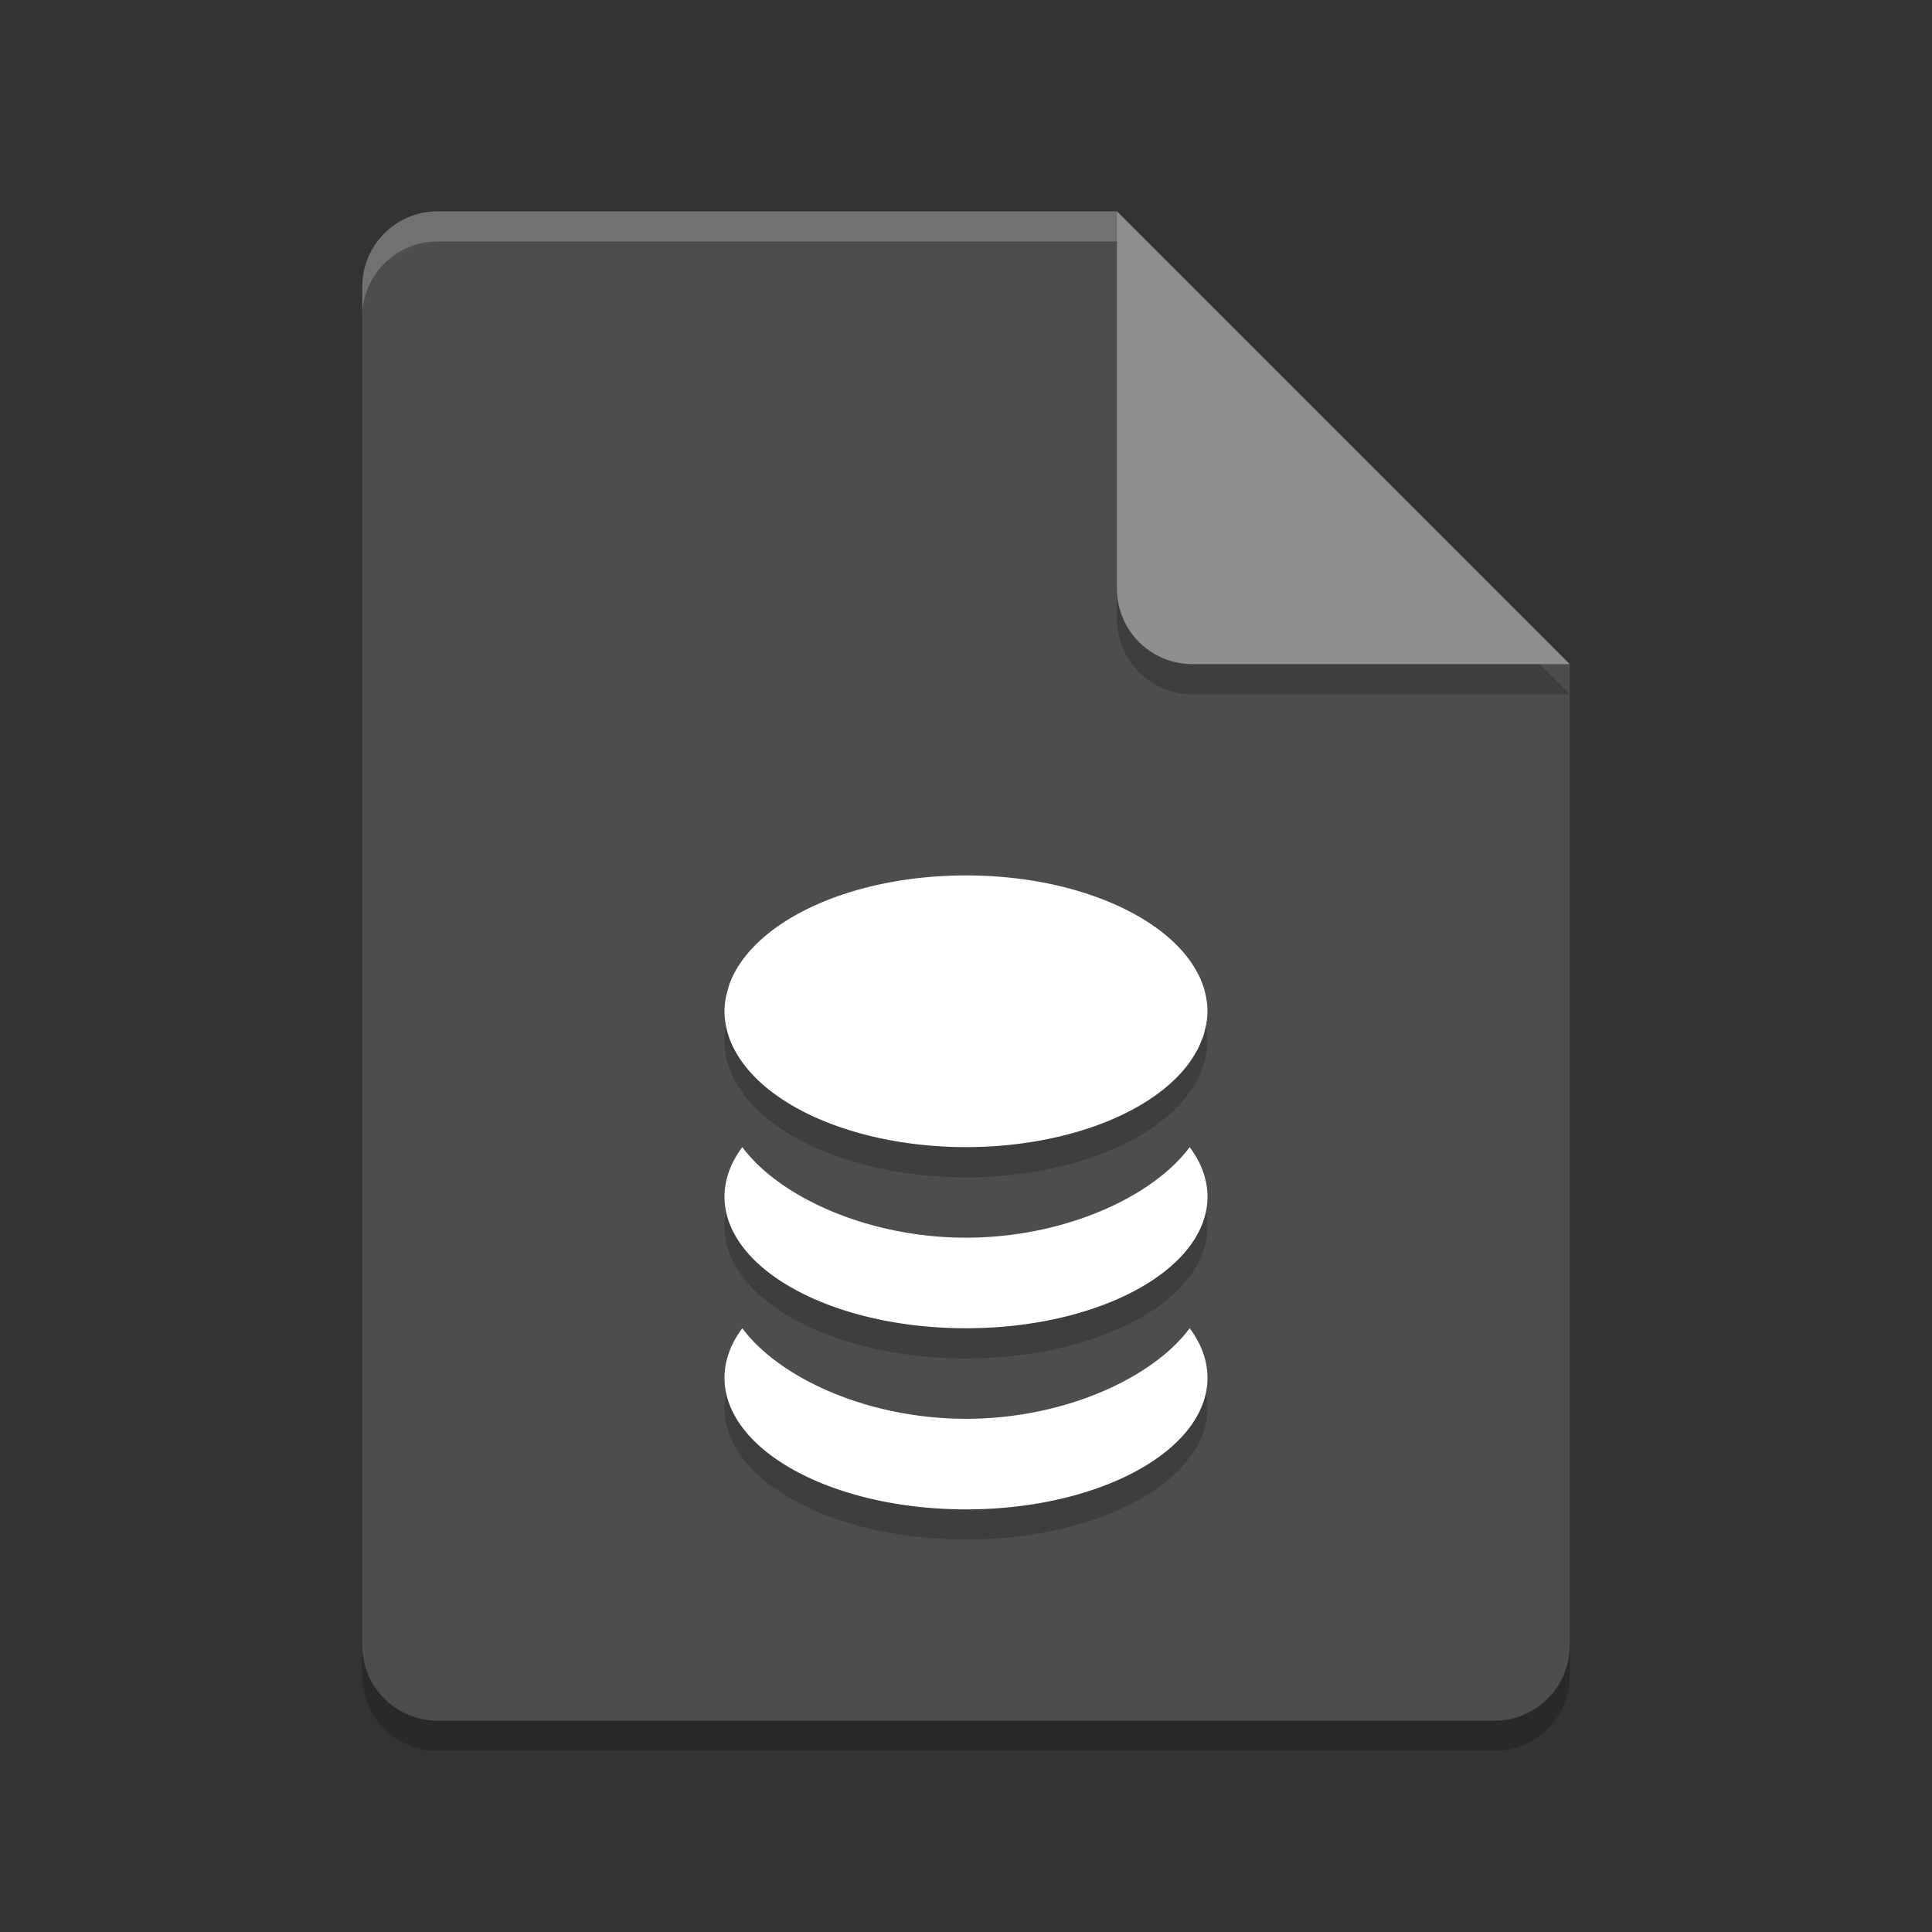 <svg xmlns="http://www.w3.org/2000/svg" width="64" height="64" version="1">
 <rect width="100%" height="100%" fill="#333333" stroke="none"/>
 <path style="opacity:0.2" d="m 14.5,8 c -1.385,0 -2.5,1.115 -2.5,2.5 v 45 c 0,1.385 1.115,2.5 2.5,2.5 h 35 C 50.885,58 52,56.885 52,55.5 V 23 L 38.25,21.75 37,8 Z"/>
 <path fill="#4d4d4d" d="m14.5 7c-1.385 0-2.5 1.115-2.5 2.5v45c0 1.385 1.115 2.5 2.5 2.5h35c1.385 0 2.5-1.115 2.5-2.5v-32.5l-13.75-1.25-1.25-13.75z"/>
 <path style="opacity:0.2" d="M 37,8 V 20.5 c 0,1.381 1.119,2.5 2.5,2.5 H 52 Z"/>
 <path fill="#8f8f8f" d="m37 7v12.5c0 1.381 1.119 2.5 2.5 2.5h12.5l-15-15z"/>
 <path style="opacity:0.2" d="m 32,30 c -3.356,0 -6.222,1.165 -7.41,2.812 -0.1,0.138 -0.188,0.279 -0.264,0.424 -0.072,0.138 -0.133,0.277 -0.182,0.42 a 8,4.5 0 0 0 -0.033,0.133 c -0.027,0.097 -0.058,0.192 -0.074,0.291 a 8,4.5 0 0 0 -0.037,0.42 c 4.39e-4,0.146 0.015,0.292 0.041,0.438 a 8,4.5 0 0 0 0.109,0.422 8,4.5 0 0 0 0.184,0.42 8,4.5 0 0 0 0.256,0.408 8,4.5 0 0 0 7.41,2.812 8,4.5 0 0 0 7.41,-2.812 8,4.5 0 0 0 0.002,-0.004 8,4.5 0 0 0 0.217,-0.348 c 0.013,-0.023 0.029,-0.045 0.041,-0.068 a 8,4.5 0 0 0 0.131,-0.299 c 0.019,-0.047 0.043,-0.093 0.059,-0.141 a 8,4.5 0 0 0 0.064,-0.25 c 0.015,-0.066 0.033,-0.131 0.043,-0.197 a 8,4.5 0 0 0 0.033,-0.381 8,4.5 0 0 0 -0.043,-0.449 c -0.077,-0.435 -0.266,-0.849 -0.547,-1.239 -1.188,-1.647 -4.054,-2.812 -7.41,-2.812 z m -7.41,9 c -0.388,0.52 -0.588,1.076 -0.59,1.637 0,2.41 3.582,4.363 8,4.363 4.418,0 8,-1.953 8,-4.363 -0.002,-0.561 -0.202,-1.117 -0.59,-1.637 -1.222,1.647 -4.152,2.999 -7.41,3 -3.258,-10e-4 -6.188,-1.353 -7.41,-3 z m 0,6 c -0.388,0.52 -0.588,1.076 -0.59,1.637 0,2.41 3.582,4.363 8,4.363 4.418,0 8,-1.953 8,-4.363 -0.002,-0.561 -0.202,-1.117 -0.59,-1.637 -1.222,1.647 -4.152,2.999 -7.41,3 -3.258,-10e-4 -6.188,-1.353 -7.41,-3 z"/>
 <path fill="#fff" d="m32 29c-3.356 0-6.222 1.165-7.41 2.812-0.1 0.138-0.188 0.279-0.264 0.424-0.072 0.138-0.133 0.277-0.182 0.42a8 4.5 0 0 0 -0.033 0.133c-0.027 0.097-0.058 0.192-0.074 0.291a8 4.5 0 0 0 -0.037 0.42c0 0.146 0.015 0.292 0.041 0.438a8 4.5 0 0 0 0.109 0.422 8 4.5 0 0 0 0.184 0.42 8 4.5 0 0 0 0.256 0.408 8 4.5 0 0 0 7.41 2.812 8 4.5 0 0 0 7.41 -2.812 8 4.5 0 0 0 0.002 -0.004 8 4.5 0 0 0 0.217 -0.348c0.013-0.023 0.029-0.045 0.041-0.068a8 4.5 0 0 0 0.131 -0.299c0.019-0.047 0.043-0.093 0.059-0.141a8 4.5 0 0 0 0.064 -0.25c0.015-0.066 0.033-0.131 0.043-0.197a8 4.5 0 0 0 0.033 -0.381 8 4.5 0 0 0 -0.043 -0.449c-0.077-0.435-0.266-0.849-0.547-1.239-1.188-1.647-4.054-2.812-7.41-2.812zm-7.41 9c-0.388 0.52-0.588 1.076-0.59 1.637 0 2.41 3.582 4.363 8 4.363s8-1.953 8-4.363c-0.002-0.561-0.202-1.117-0.59-1.637-1.222 1.647-4.152 2.999-7.41 3-3.258-0.001-6.188-1.353-7.41-3zm0 6c-0.388 0.52-0.588 1.076-0.59 1.637 0 2.41 3.582 4.363 8 4.363s8-1.953 8-4.363c-0.002-0.561-0.202-1.117-0.59-1.637-1.222 1.647-4.152 2.999-7.41 3-3.258-0.001-6.188-1.353-7.41-3z"/>
 <path style="opacity:0.2;fill:#ffffff" d="M 14.5,7 C 13.115,7 12,8.115 12,9.5 V 10.5 C 12,9.115 13.115,8 14.5,8 H 37 C 37,7 37,8 37,7 Z"/>
</svg>
